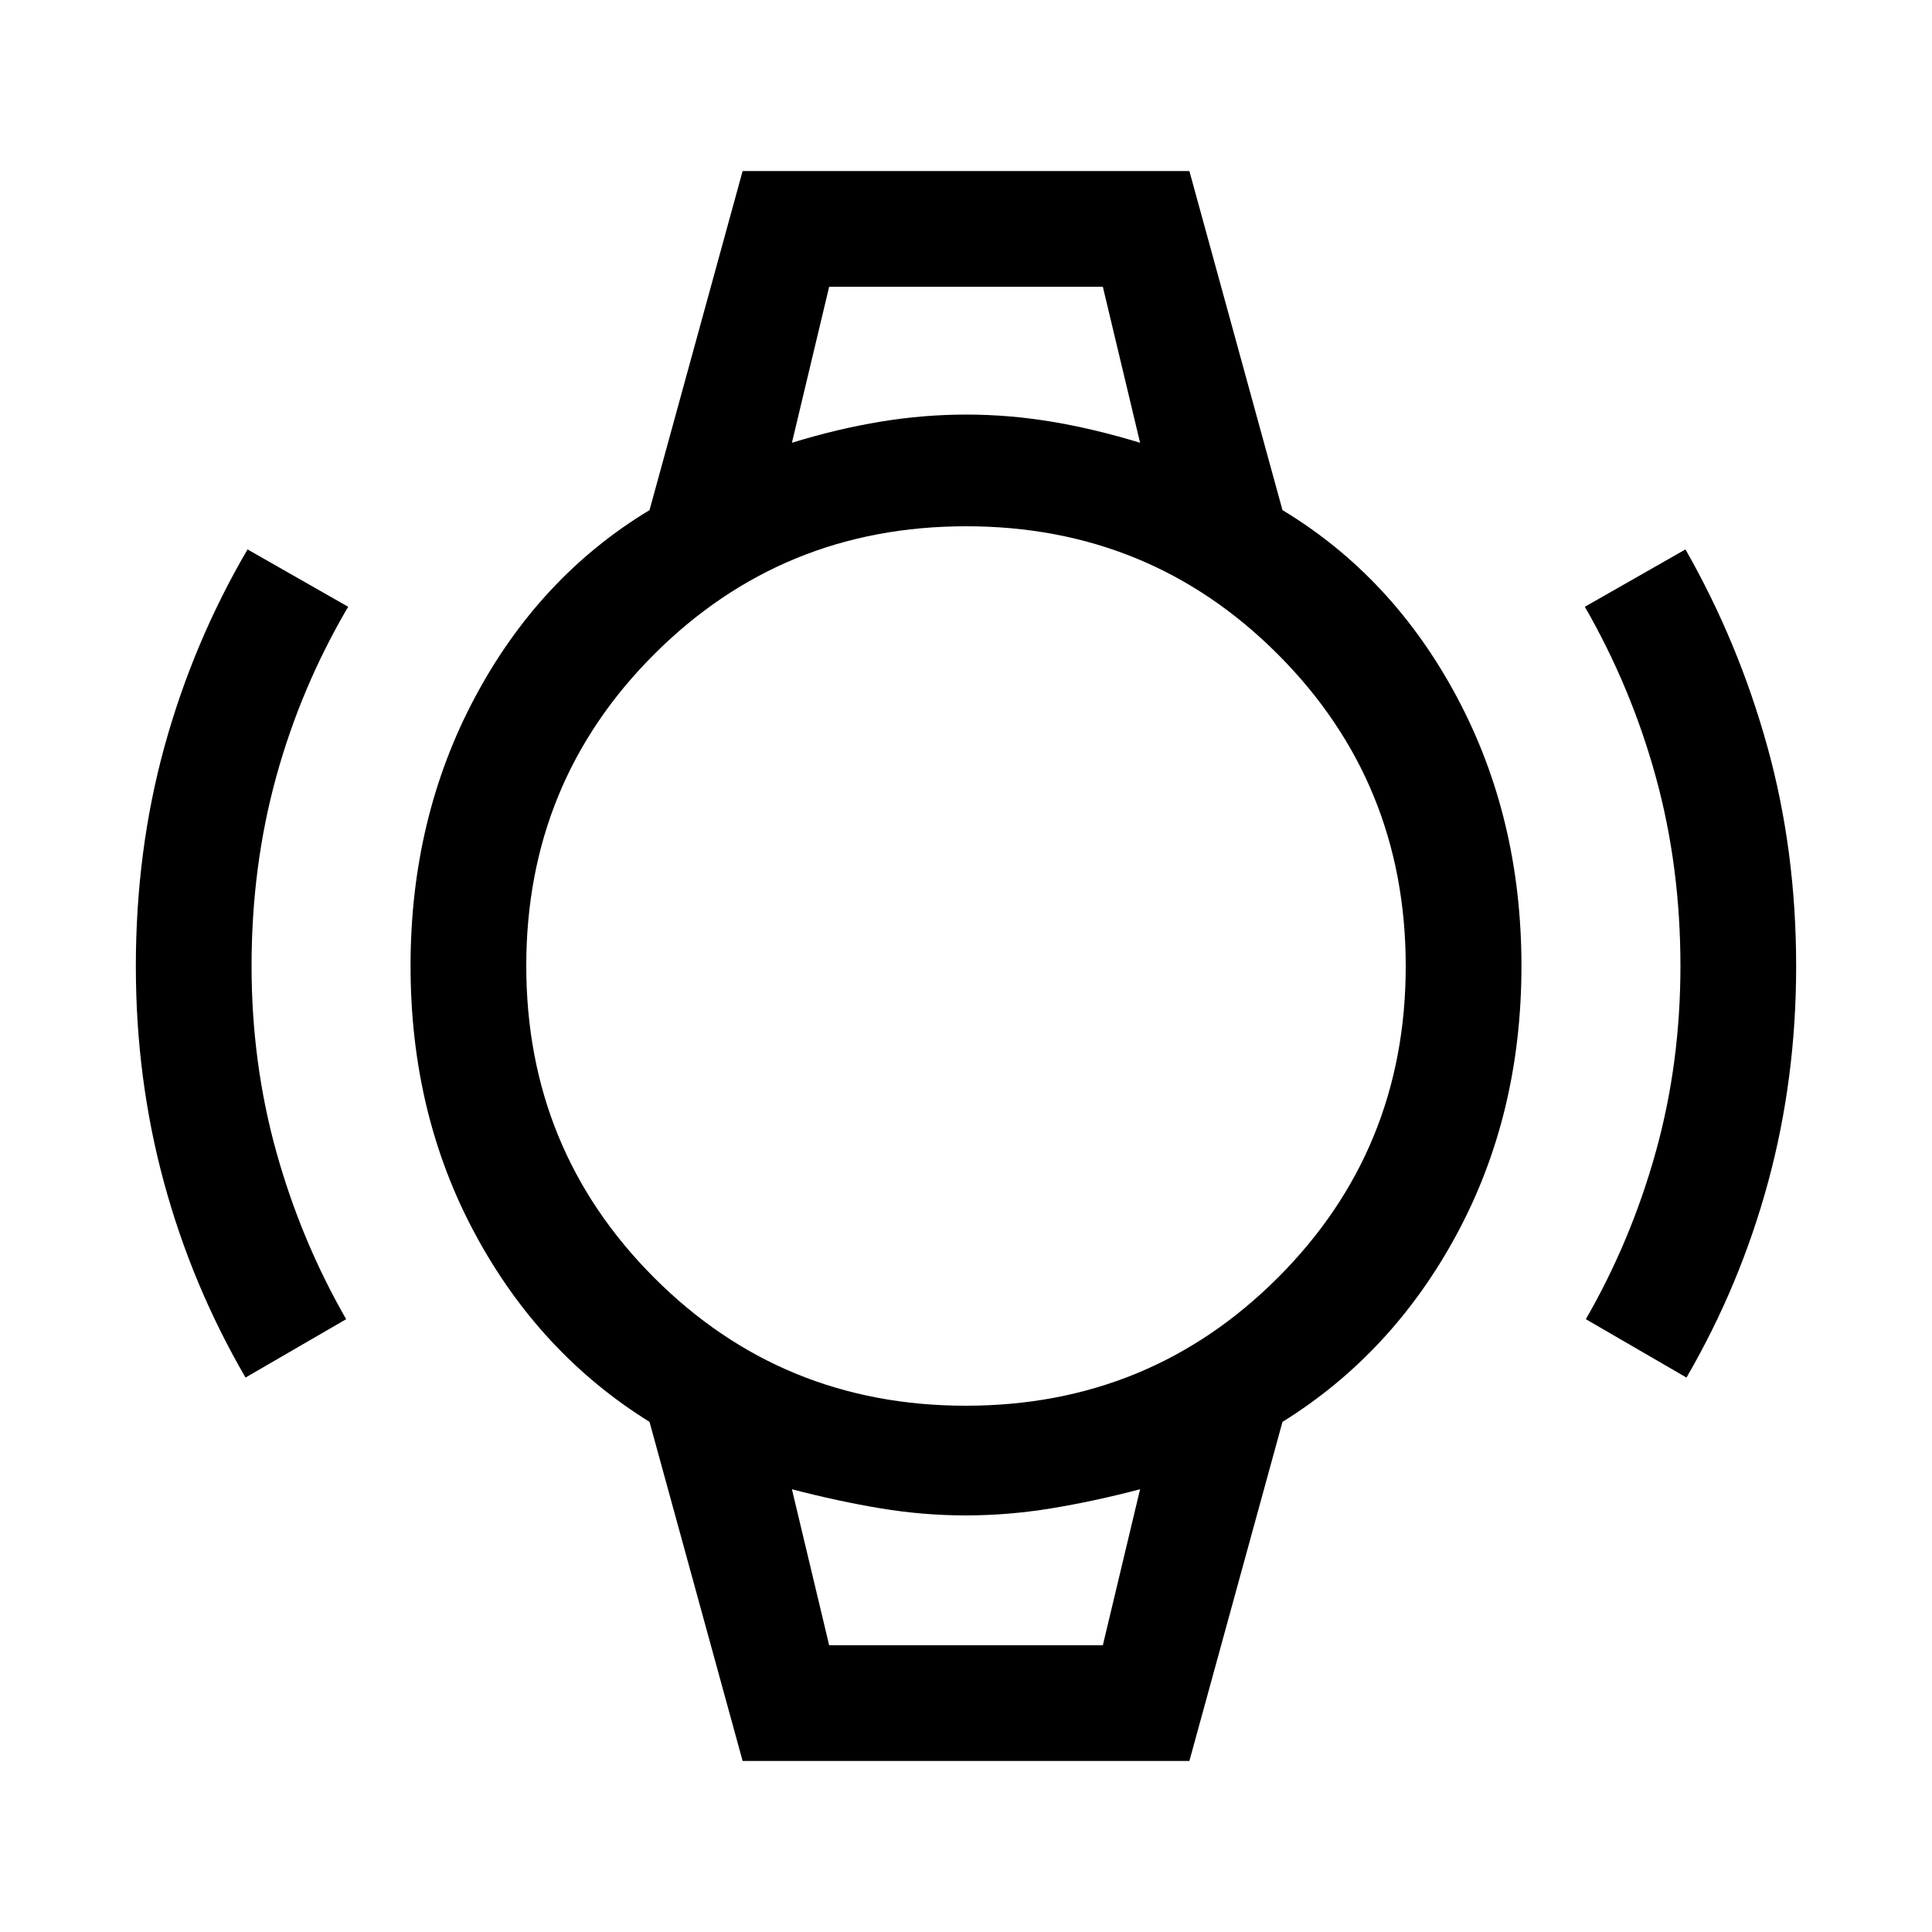 <svg xmlns="http://www.w3.org/2000/svg" height="48" viewBox="0 -960 960 960" width="48"><path d="M122-275.5q-26.71-45.96-40.61-97.28Q67.5-424.1 67.5-479.82q0-57.6 14.26-109.33Q96.03-640.89 123-687l50 28.5q-23.5 40-35.75 84.5T125-480q0 48.07 12.26 92.2T172-304.5l-50 29Zm716 0-50-29q22.52-39.14 34.76-83.16Q835-431.68 835-480q0-49.5-12.25-94t-35.25-84.5l50-28.5q26.29 46.12 40.64 97.81 14.36 51.69 14.36 109.37 0 55.72-13.89 107.04-13.9 51.32-40.61 97.28Zm-426-542h136-136Zm0 675h136-136ZM369-85l-46.26-168.48Q268-287.5 236-347q-32-59.5-32-133t32-133.5q32-60 86.74-93.02L369-875h222l46.26 168.48Q692-673.5 724-613.5q32 60 32 133.5t-32 133q-32 59.5-86.74 93.52L591-85H369Zm110.91-176.5q91.35 0 154.97-63.54 63.62-63.53 63.62-154.87 0-91.35-63.54-154.97-63.53-63.62-154.87-63.62-91.35 0-154.97 63.54-63.62 63.53-63.62 154.87 0 91.35 63.54 154.97 63.53 63.62 154.87 63.62ZM393.5-740q22.82-7 44.16-10.5Q459-754 480.12-754t42.25 3.5Q543.5-747 566.5-740L548-817.5H412L393.5-740ZM412-142.5h136l18.5-77.5q-22.82 6-44.16 9.5Q501-207 479.88-207t-42.25-3.5Q416.5-214 393.5-220l18.5 77.5Z"/></svg>